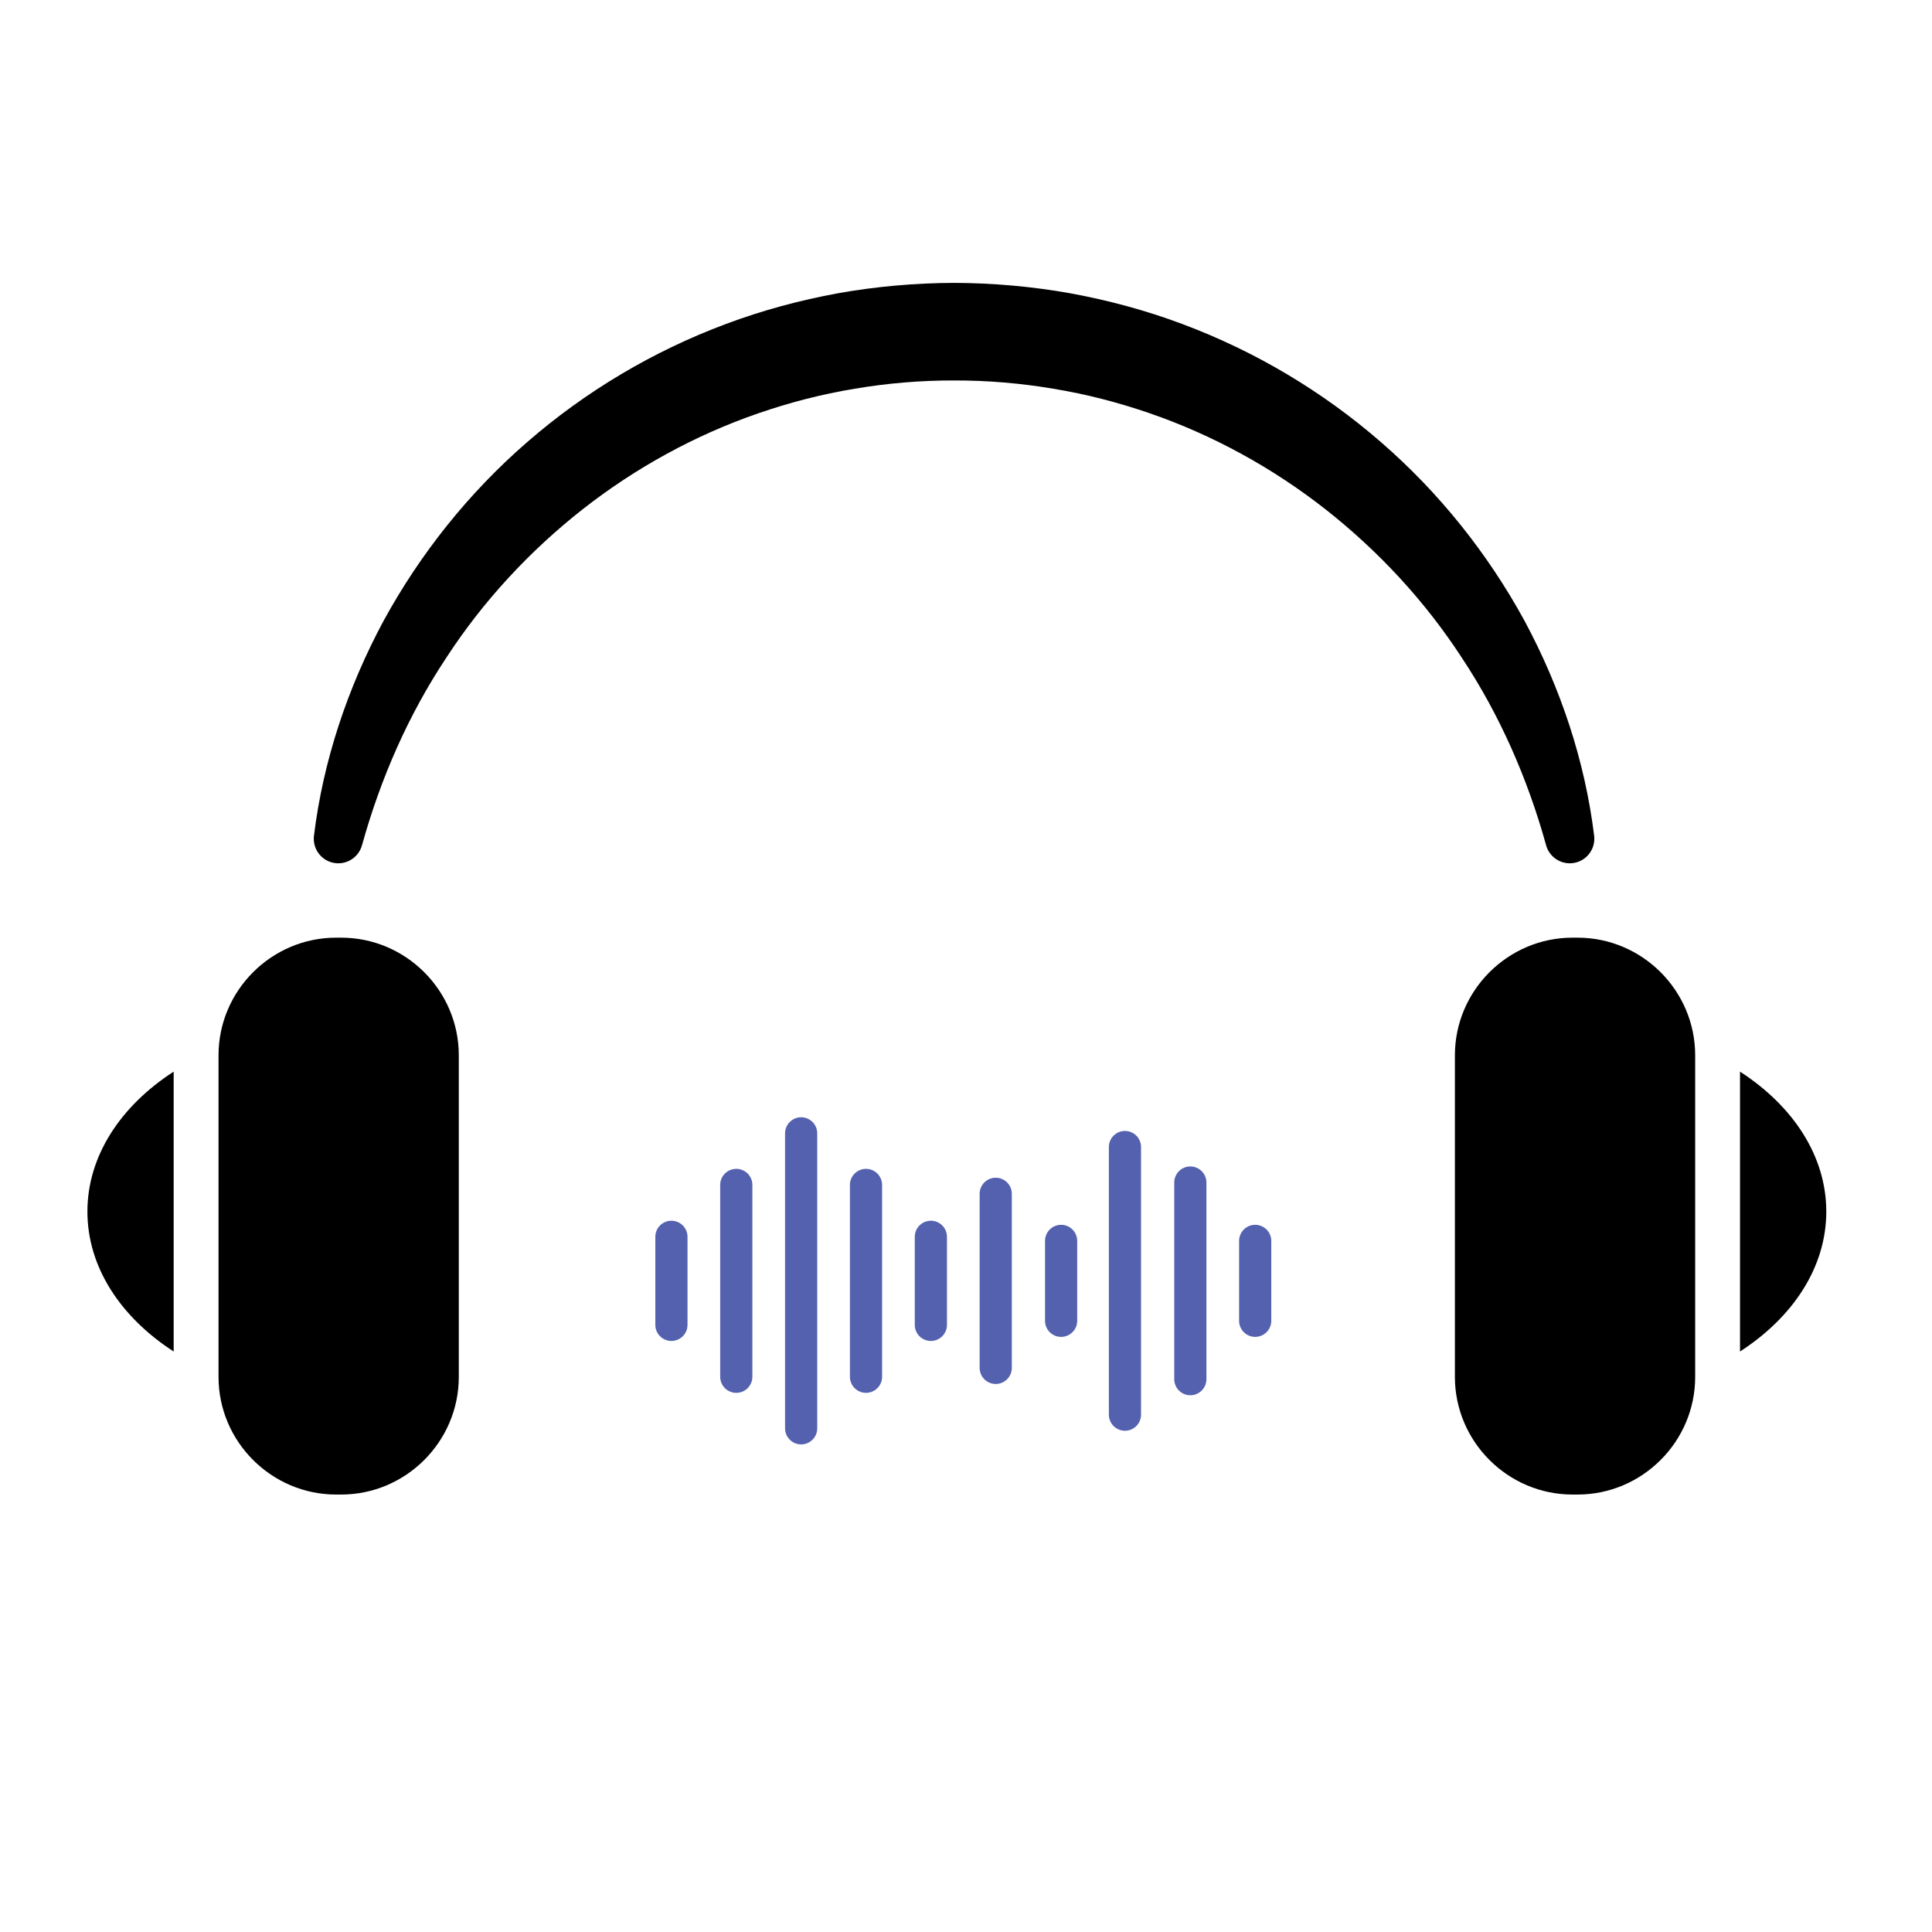 <?xml version="1.0" encoding="utf-8"?>
<!-- Generator: Adobe Illustrator 16.0.0, SVG Export Plug-In . SVG Version: 6.00 Build 0)  -->
<!DOCTYPE svg PUBLIC "-//W3C//DTD SVG 1.1//EN" "http://www.w3.org/Graphics/SVG/1.1/DTD/svg11.dtd">
<svg version="1.1" id="Ebene_1" xmlns="http://www.w3.org/2000/svg" xmlns:xlink="http://www.w3.org/1999/xlink" x="0px" y="0px"
	 width="500px" height="500px" viewBox="0 0 500 500" enable-background="new 0 0 500 500" xml:space="preserve">
<g>
	<path fill="#5461af" d="M207.336,373.812c-2.299,0-4.164-1.865-4.164-4.163v-76.335c0-2.3,1.865-4.164,4.164-4.164
		c2.299,0,4.163,1.864,4.163,4.164v76.335C211.5,371.948,209.635,373.812,207.336,373.812z M228.287,356.306V306.66
		c0-2.299-1.864-4.163-4.164-4.163c-2.299,0-4.164,1.865-4.164,4.163v49.646c0,2.299,1.864,4.164,4.164,4.164
		C226.423,360.47,228.287,358.604,228.287,356.306z M245.073,342.876v-22.787c0-2.298-1.865-4.163-4.164-4.163
		c-2.299,0-4.164,1.865-4.164,4.163v22.787c0,2.299,1.865,4.163,4.164,4.163C243.208,347.039,245.073,345.175,245.073,342.876z
		 M177.926,342.876v-22.787c0-2.298-1.864-4.163-4.163-4.163c-2.3,0-4.164,1.865-4.164,4.163v22.787
		c0,2.299,1.864,4.163,4.164,4.163C176.062,347.039,177.926,345.175,177.926,342.876z M194.713,356.306V306.66
		c0-2.299-1.865-4.163-4.164-4.163c-2.299,0-4.164,1.865-4.164,4.163v49.646c0,2.299,1.864,4.164,4.164,4.164
		C192.848,360.47,194.713,358.604,194.713,356.306z M295.301,366.114v-69.264c0-2.299-1.864-4.163-4.163-4.163
		c-2.3,0-4.164,1.864-4.164,4.163v69.264c0,2.299,1.864,4.163,4.164,4.163C293.437,370.277,295.301,368.413,295.301,366.114z
		 M278.779,341.821v-20.678c0-2.299-1.864-4.163-4.164-4.163c-2.299,0-4.164,1.864-4.164,4.163v20.678
		c0,2.3,1.865,4.166,4.164,4.166C276.915,345.987,278.779,344.119,278.779,341.821z M312.22,356.927v-50.889
		c0-2.298-1.864-4.164-4.163-4.164c-2.301,0-4.164,1.866-4.164,4.164v50.889c0,2.299,1.863,4.163,4.164,4.163
		C310.355,361.09,312.22,359.226,312.22,356.927z M329.007,341.821v-20.678c0-2.299-1.864-4.163-4.167-4.163
		c-2.299,0-4.163,1.864-4.163,4.163v20.678c0,2.3,1.864,4.166,4.163,4.166C327.143,345.985,329.007,344.119,329.007,341.821z
		 M261.859,354.007v-45.049c0-2.298-1.863-4.163-4.166-4.163c-2.299,0-4.163,1.865-4.163,4.163v45.049
		c0,2.299,1.864,4.163,4.163,4.163C259.996,358.17,261.859,356.306,261.859,354.007z"/>
	<path d="M400.134,218.769c0.825,2.981,3.731,4.989,6.895,4.603c3.482-0.424,5.961-3.593,5.534-7.076
		c-2.358-19.317-8.677-38.269-18.035-55.663c-9.473-17.338-22.051-33.136-37.146-46.214c-15.06-13.106-32.564-23.528-51.393-30.56
		c-9.411-3.53-19.165-6.158-29.064-7.968c-9.907-1.766-19.967-2.643-30.017-2.682c-10.049,0.039-20.111,0.916-30.017,2.682
		c-9.897,1.81-19.65,4.438-29.061,7.968c-18.832,7.031-36.34,17.453-51.396,30.56c-15.094,13.078-27.672,28.876-37.145,46.214
		c-9.36,17.395-15.677,36.346-18.037,55.663c-0.378,3.069,1.534,6.038,4.604,6.893c3.381,0.938,6.882-1.041,7.822-4.422l0.011-0.035
		c4.816-17.334,12.033-33.774,21.781-48.468c9.602-14.772,21.686-27.746,35.351-38.486c13.689-10.726,29.056-19.159,45.357-24.792
		c8.148-2.812,16.51-4.986,25.008-6.38c8.487-1.437,17.098-2.163,25.721-2.146c8.622-0.017,17.235,0.71,25.721,2.146
		c8.497,1.394,16.863,3.568,25.014,6.38c16.296,5.633,31.664,14.066,45.353,24.792c13.665,10.741,25.752,23.714,35.349,38.486
		c9.748,14.693,16.969,31.134,21.784,48.468L400.134,218.769z M88.29,386.787c16.746,0,30.447-13.699,30.447-30.446v-83.226
		c0-16.748-13.701-30.449-30.447-30.449h-1.288c-16.747,0-30.448,13.701-30.448,30.449v83.225c0,16.747,13.701,30.447,30.448,30.447
		H88.29 M44.948,277.336c-13.678,8.845-22.326,21.785-22.326,36.221c0,14.432,8.65,27.367,22.326,36.213V277.336z M406.975,386.787
		h1.288c16.747,0,30.448-13.699,30.448-30.446v-83.226c0-16.748-13.701-30.449-30.448-30.449h-1.288
		c-16.746,0-30.448,13.701-30.448,30.449v83.225C376.526,373.085,390.229,386.787,406.975,386.787 M450.315,349.772
		c13.676-8.847,22.326-21.78,22.326-36.214c0-14.435-8.648-27.374-22.326-36.219V349.772z"/>
</g>
</svg>
